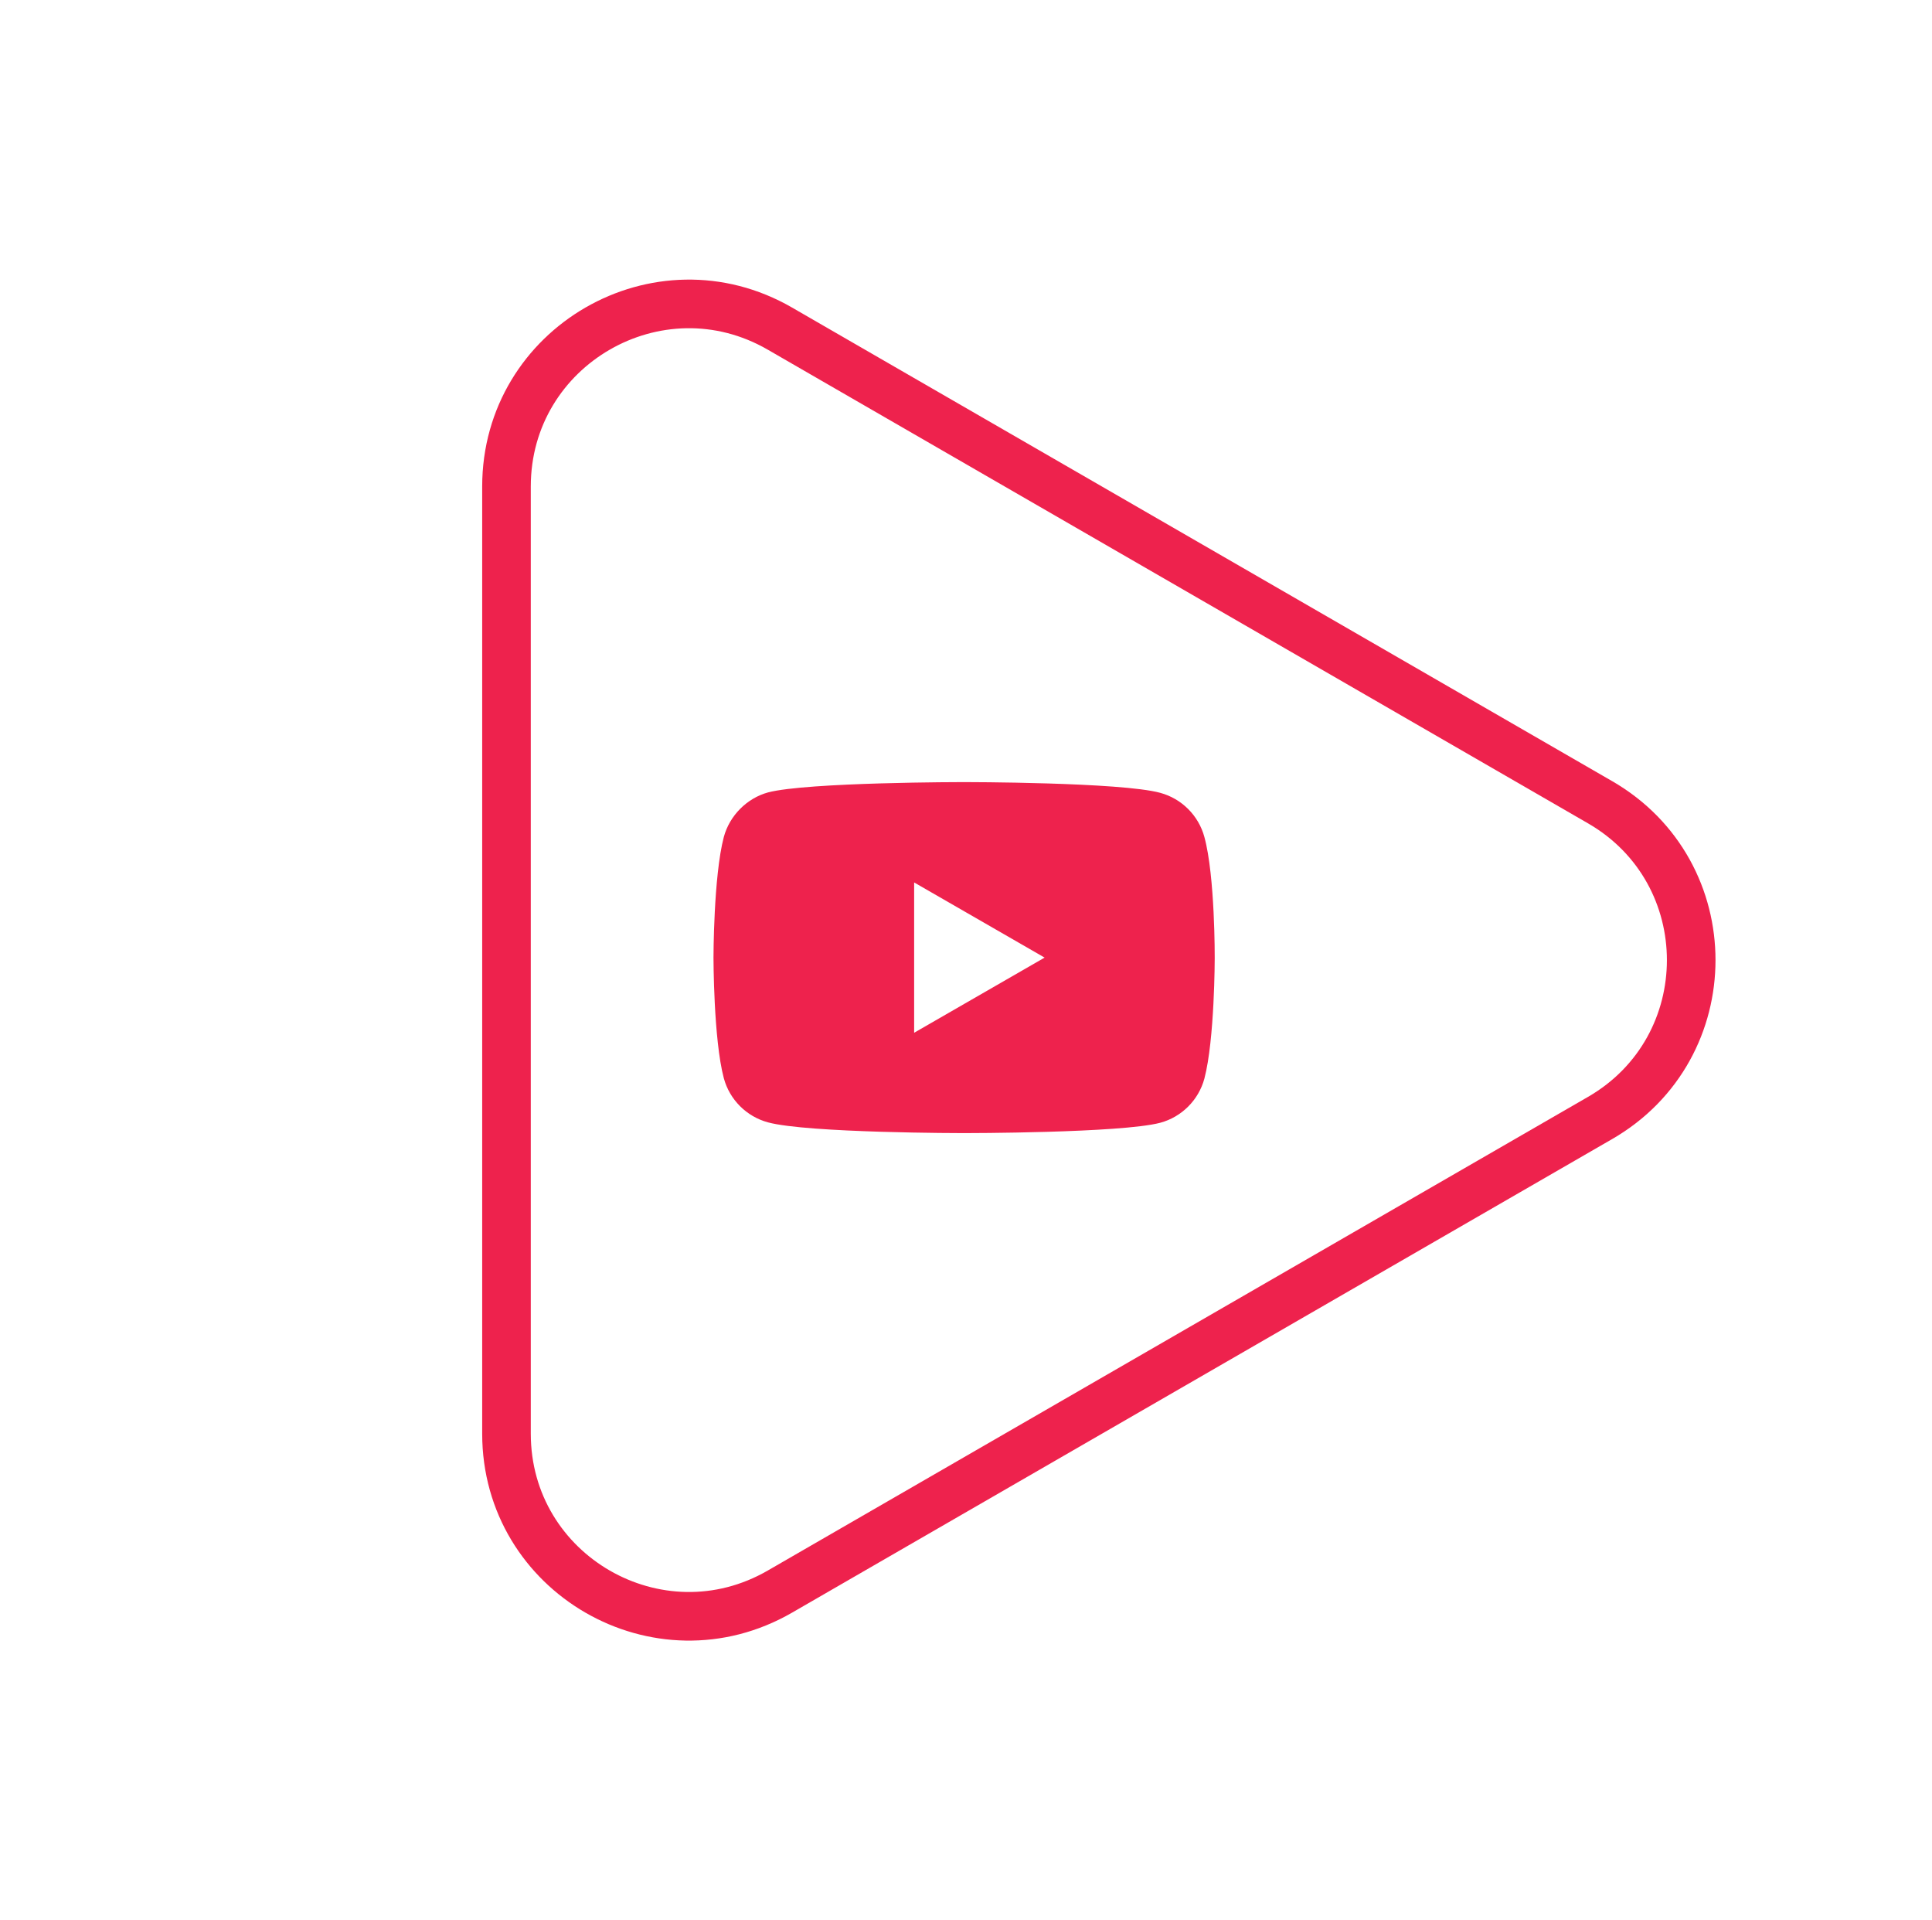 <svg width="159" height="158" viewBox="0 0 159 158" fill="none" xmlns="http://www.w3.org/2000/svg">
<path d="M131.683 91.99L64.183 130.962C54.183 136.735 41.683 129.518 41.683 117.971L41.683 40.029C41.683 28.482 54.183 21.265 64.183 27.038L131.683 66.01C141.683 71.783 141.683 86.217 131.683 91.99Z" stroke="#EE224D" stroke-width="4"/>
<path d="M99.119 68.872C98.643 67.105 97.25 65.712 95.483 65.236C92.255 64.353 79.343 64.353 79.343 64.353C79.343 64.353 66.432 64.353 63.204 65.203C61.471 65.678 60.044 67.105 59.568 68.872C58.719 72.1 58.719 78.794 58.719 78.794C58.719 78.794 58.719 85.521 59.568 88.715C60.044 90.482 61.437 91.875 63.204 92.351C66.466 93.235 79.344 93.235 79.344 93.235C79.344 93.235 92.255 93.235 95.483 92.385C97.25 91.909 98.643 90.516 99.119 88.749C99.969 85.521 99.969 78.828 99.969 78.828C99.969 78.828 100.002 72.1 99.119 68.872V68.872ZM75.232 84.978V72.61L85.969 78.794L75.232 84.978Z" fill="#EE224D"/>
</svg>

